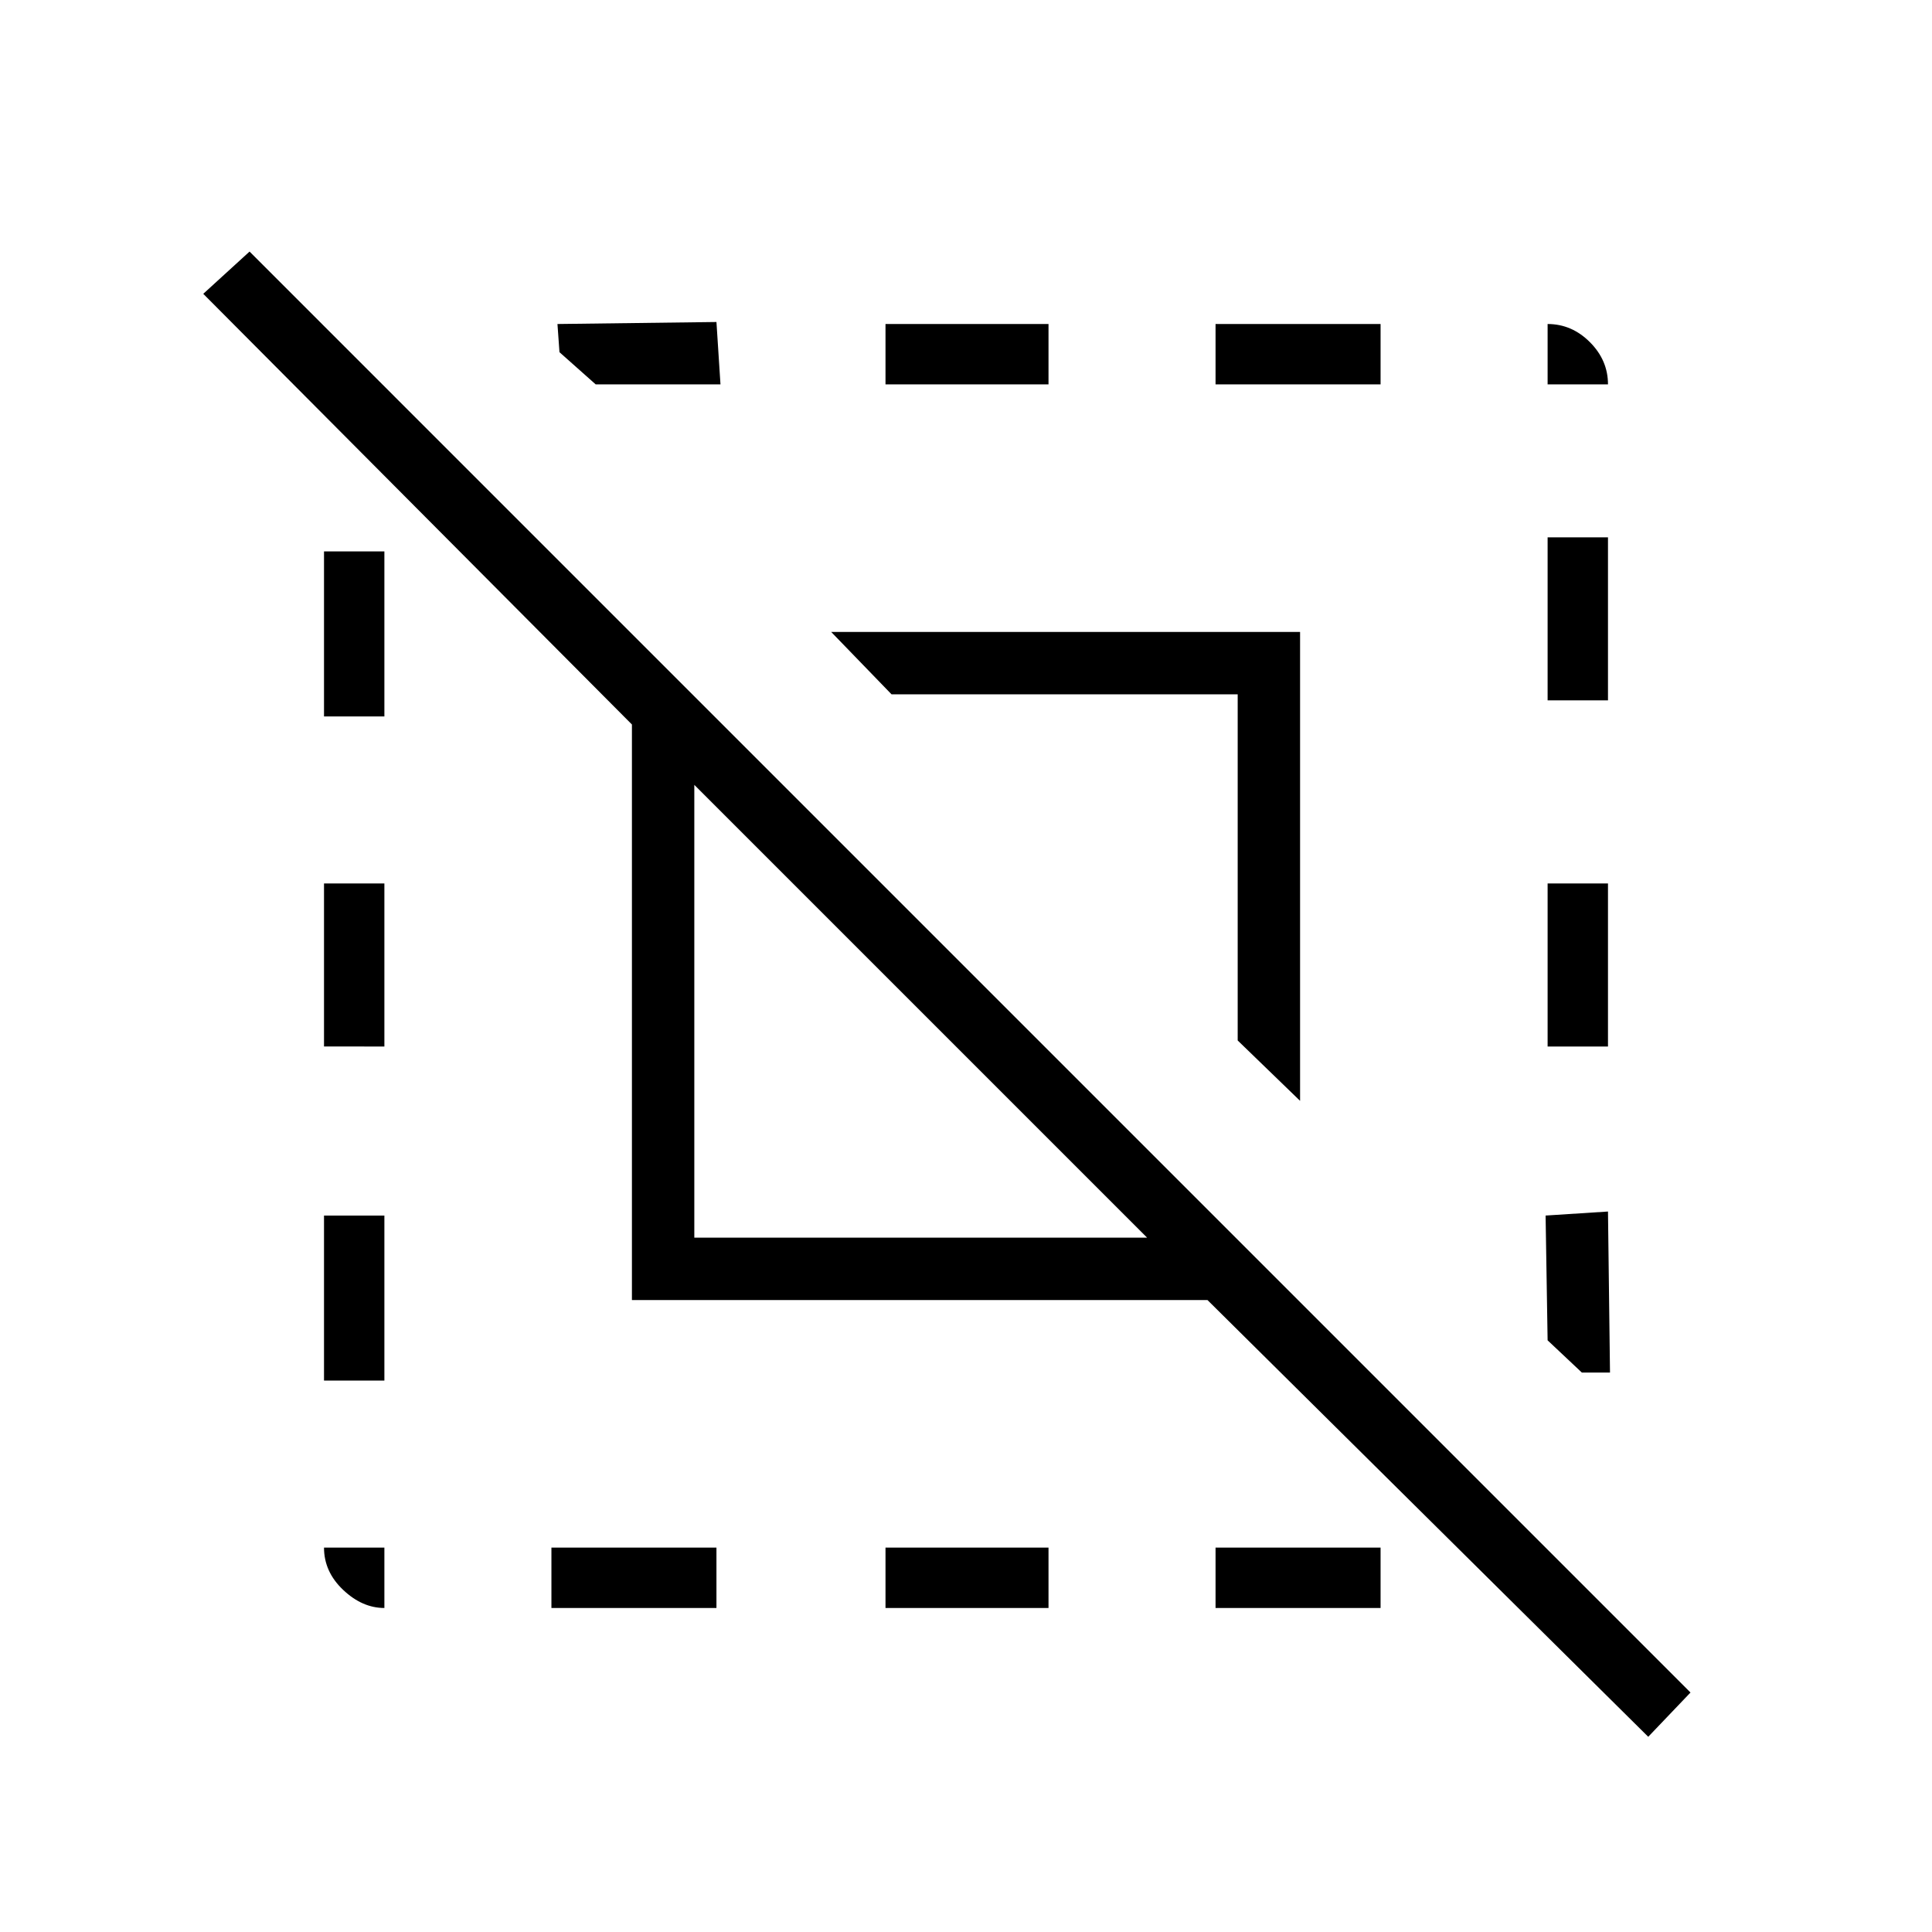 <svg xmlns="http://www.w3.org/2000/svg" height="48" width="48"><path d="M40.95 43.15 30 32.3H15.7V18L5.05 7.3 6.2 6.25 42 42.05Zm-31.4-3.2q-.55 0-1.025-.45-.475-.45-.475-1.05h1.5Zm-1.5-5.65v-4.1h1.5v4.1Zm0-8.3v-4.05h1.5V26Zm0-8.2v-4.1h1.5v4.1Zm5.65 22.15v-1.5h4.1v1.5Zm1.1-30.4-.9-.8-.05-.7L17.8 8l.1 1.55Zm2.45 21.2H28.5L17.25 19.5Zm15.05-3.4-1.55-1.5v-8.6h-8.6l-1.5-1.55H32.3ZM22 39.95v-1.5h4.05v1.5Zm0-30.4v-1.5h4.05v1.5Zm8.2 30.4v-1.5h4.1v1.5Zm0-30.4v-1.5h4.1v1.5Zm9.1 24.55-.85-.8-.05-3.1 1.55-.1.05 4Zm-.85-8.1v-4.05h1.5V26Zm0-8.6v-4.05h1.5v4.05Zm0-7.85v-1.5q.6 0 1.05.45.45.45.45 1.05Z"/></svg>